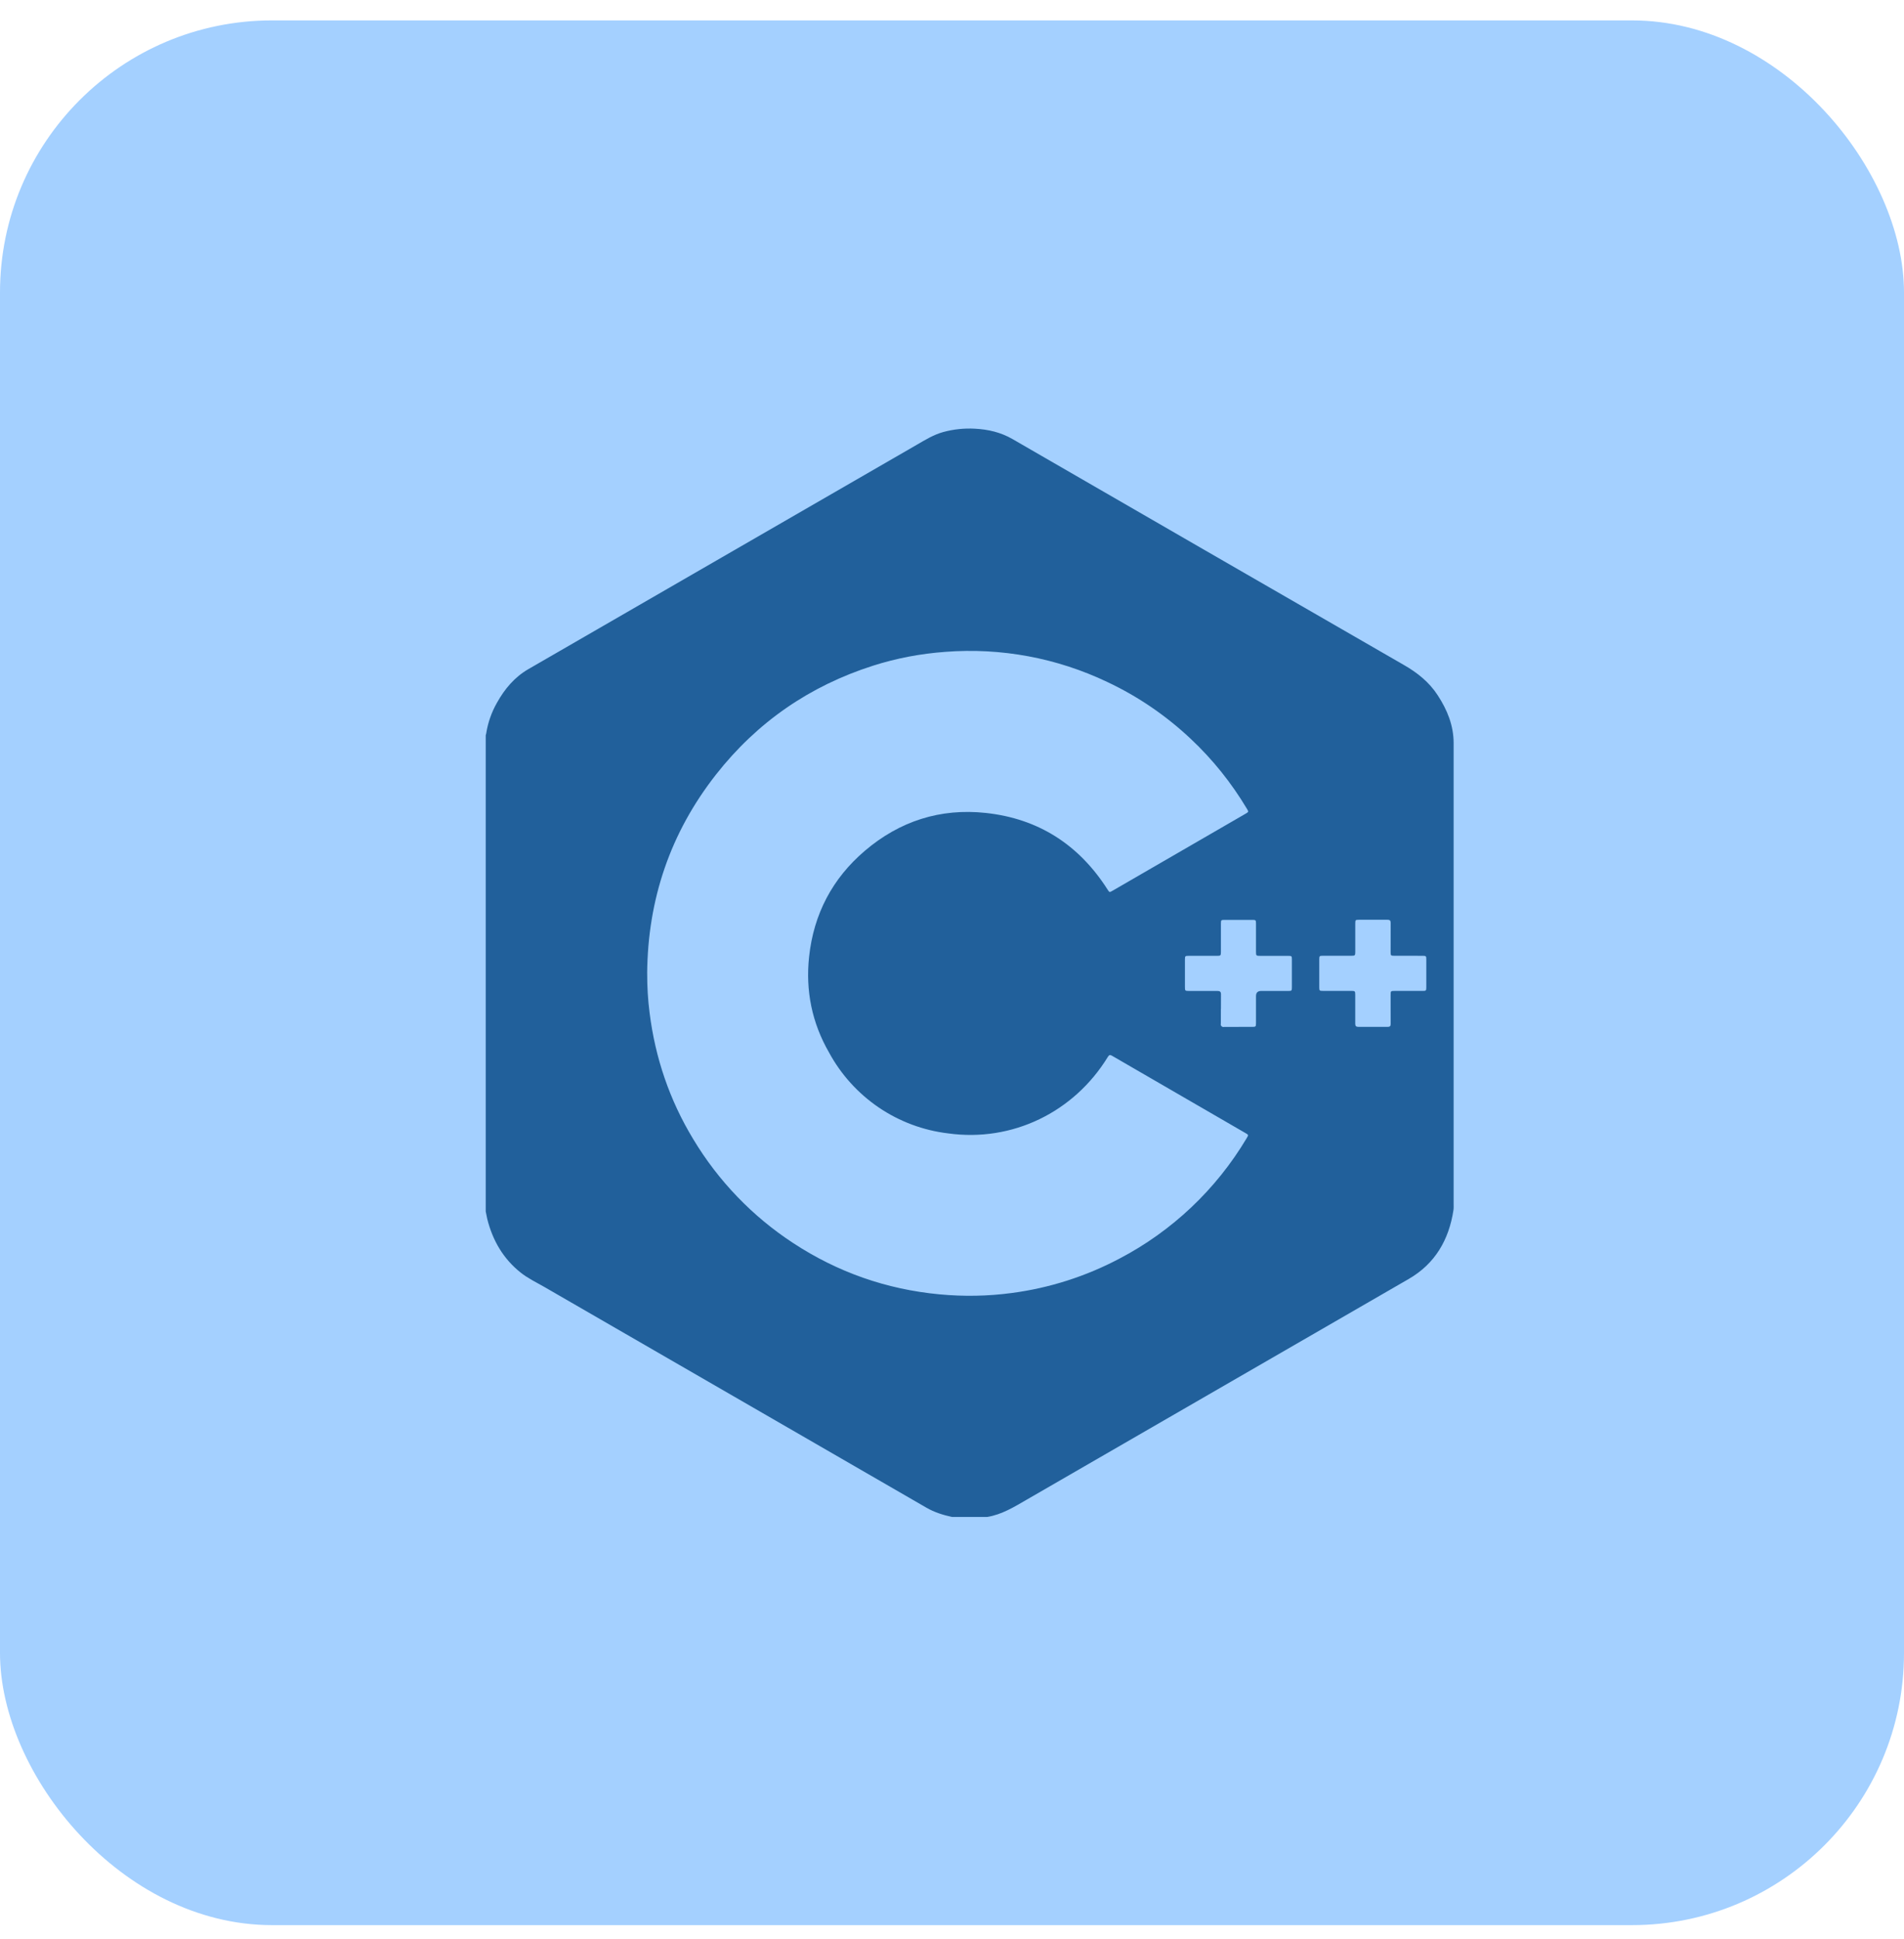 <svg width="56" height="57" viewBox="0 0 56 57" fill="none" xmlns="http://www.w3.org/2000/svg">
<g clip-path="url(#clip0_11_72)">
<g clip-path="url(#clip1_11_72)">
<g clip-path="url(#clip2_11_72)">
<path d="M48 0.6H8C3.582 0.6 0 4.182 0 8.6V48.6C0 53.018 3.582 56.6 8 56.6H48C52.418 56.6 56 53.018 56 48.6V8.6C56 4.182 52.418 0.6 48 0.6Z" fill="#A4D0FF"/>
<path d="M29.033 44.6H28.002C27.739 44.543 27.485 44.464 27.249 44.328L23.963 42.43L16.011 37.838C15.775 37.702 15.525 37.584 15.311 37.413C14.799 37.005 14.489 36.468 14.331 35.838L14.286 35.617V21.619L14.3 21.566C14.35 21.246 14.458 20.938 14.619 20.657C14.845 20.253 15.135 19.907 15.542 19.672L20.398 16.868L26.959 13.08C27.211 12.934 27.458 12.78 27.744 12.702C28.046 12.62 28.359 12.587 28.672 12.604C29.061 12.624 29.434 12.71 29.776 12.907L35.458 16.188L41.291 19.551C41.689 19.779 42.035 20.055 42.286 20.442C42.566 20.871 42.754 21.329 42.754 21.851V35.388C42.754 35.451 42.758 35.514 42.749 35.576C42.616 36.45 42.21 37.154 41.432 37.603L30.205 44.087C29.833 44.302 29.468 44.53 29.033 44.6ZM19.035 28.619C19.033 29.005 19.056 29.39 19.105 29.773C19.271 31.101 19.693 32.342 20.387 33.488C21.124 34.717 22.13 35.763 23.329 36.547C24.636 37.404 26.068 37.906 27.625 38.054C28.341 38.122 29.055 38.11 29.766 38.014C30.868 37.868 31.935 37.527 32.918 37.008C34.472 36.197 35.77 34.969 36.667 33.463C36.725 33.367 36.724 33.366 36.628 33.311L32.708 31.041C32.65 31.007 32.623 31.011 32.586 31.07C31.589 32.701 29.772 33.585 27.885 33.322C27.154 33.235 26.455 32.974 25.846 32.561C25.237 32.147 24.736 31.594 24.385 30.947C23.882 30.075 23.689 29.13 23.797 28.128C23.932 26.875 24.48 25.829 25.437 25.014C26.46 24.142 27.655 23.757 28.993 23.901C30.543 24.068 31.733 24.836 32.572 26.148C32.631 26.241 32.629 26.242 32.726 26.186L36.633 23.925C36.726 23.871 36.728 23.868 36.673 23.777C36.217 23.015 35.668 22.329 35.019 21.72C34.29 21.036 33.475 20.478 32.57 20.052C31.086 19.344 29.443 19.038 27.804 19.165C27.079 19.218 26.369 19.351 25.677 19.572C23.813 20.167 22.269 21.232 21.061 22.77C19.715 24.484 19.051 26.443 19.034 28.621L19.035 28.619ZM40.901 29.667V29.253C40.901 29.137 40.904 29.134 41.018 29.134H41.846C41.941 29.134 41.95 29.125 41.95 29.031V28.203C41.95 28.11 41.942 28.102 41.846 28.101C41.567 28.1 41.289 28.101 41.01 28.1C40.906 28.1 40.901 28.094 40.901 27.988L40.902 27.137C40.903 27.067 40.88 27.04 40.807 27.041L39.964 27.042C39.868 27.042 39.862 27.048 39.861 27.144V27.98C39.861 28.093 39.854 28.1 39.742 28.1H38.906C38.81 28.1 38.802 28.108 38.802 28.202V29.03C38.802 29.125 38.809 29.132 38.905 29.133H39.748C39.852 29.133 39.86 29.142 39.86 29.244V30.095C39.859 30.166 39.884 30.191 39.956 30.191H40.815C40.88 30.191 40.903 30.167 40.902 30.103L40.901 29.667ZM35.908 29.663L35.907 30.092C35.903 30.106 35.902 30.121 35.906 30.135C35.909 30.149 35.917 30.162 35.927 30.172C35.937 30.182 35.95 30.19 35.964 30.193C35.978 30.197 35.993 30.196 36.007 30.192L36.835 30.191C36.933 30.191 36.94 30.183 36.941 30.083V29.287C36.941 29.185 36.991 29.135 37.09 29.135H37.894C37.989 29.135 37.997 29.126 37.997 29.032V28.204C37.997 28.11 37.989 28.103 37.893 28.103C37.619 28.102 37.347 28.103 37.073 28.103C36.944 28.103 36.941 28.1 36.941 27.973V27.153C36.941 27.053 36.933 27.045 36.836 27.045H36.016C35.916 27.045 35.91 27.051 35.909 27.151V27.986C35.909 28.094 35.901 28.102 35.794 28.102H34.959C34.858 28.102 34.852 28.108 34.851 28.208V29.02C34.851 29.129 34.856 29.134 34.966 29.135H35.809C35.882 29.135 35.912 29.16 35.911 29.235L35.91 29.665L35.909 29.664L35.908 29.663Z" fill="#004482" fill-opacity="0.8"/>
</g>
</g>
</g>
<defs>
<clipPath id="clip0_11_72">
<rect y="0.6" width="56" height="56" rx="8" fill="white"/>
</clipPath>
<clipPath id="clip1_11_72">
<rect width="56" height="56" fill="white" transform="translate(0 0.6)"/>
</clipPath>
<clipPath id="clip2_11_72">
<rect width="56" height="56" fill="white" transform="translate(0 0.6)"/>
</clipPath>
</defs>
</svg>
